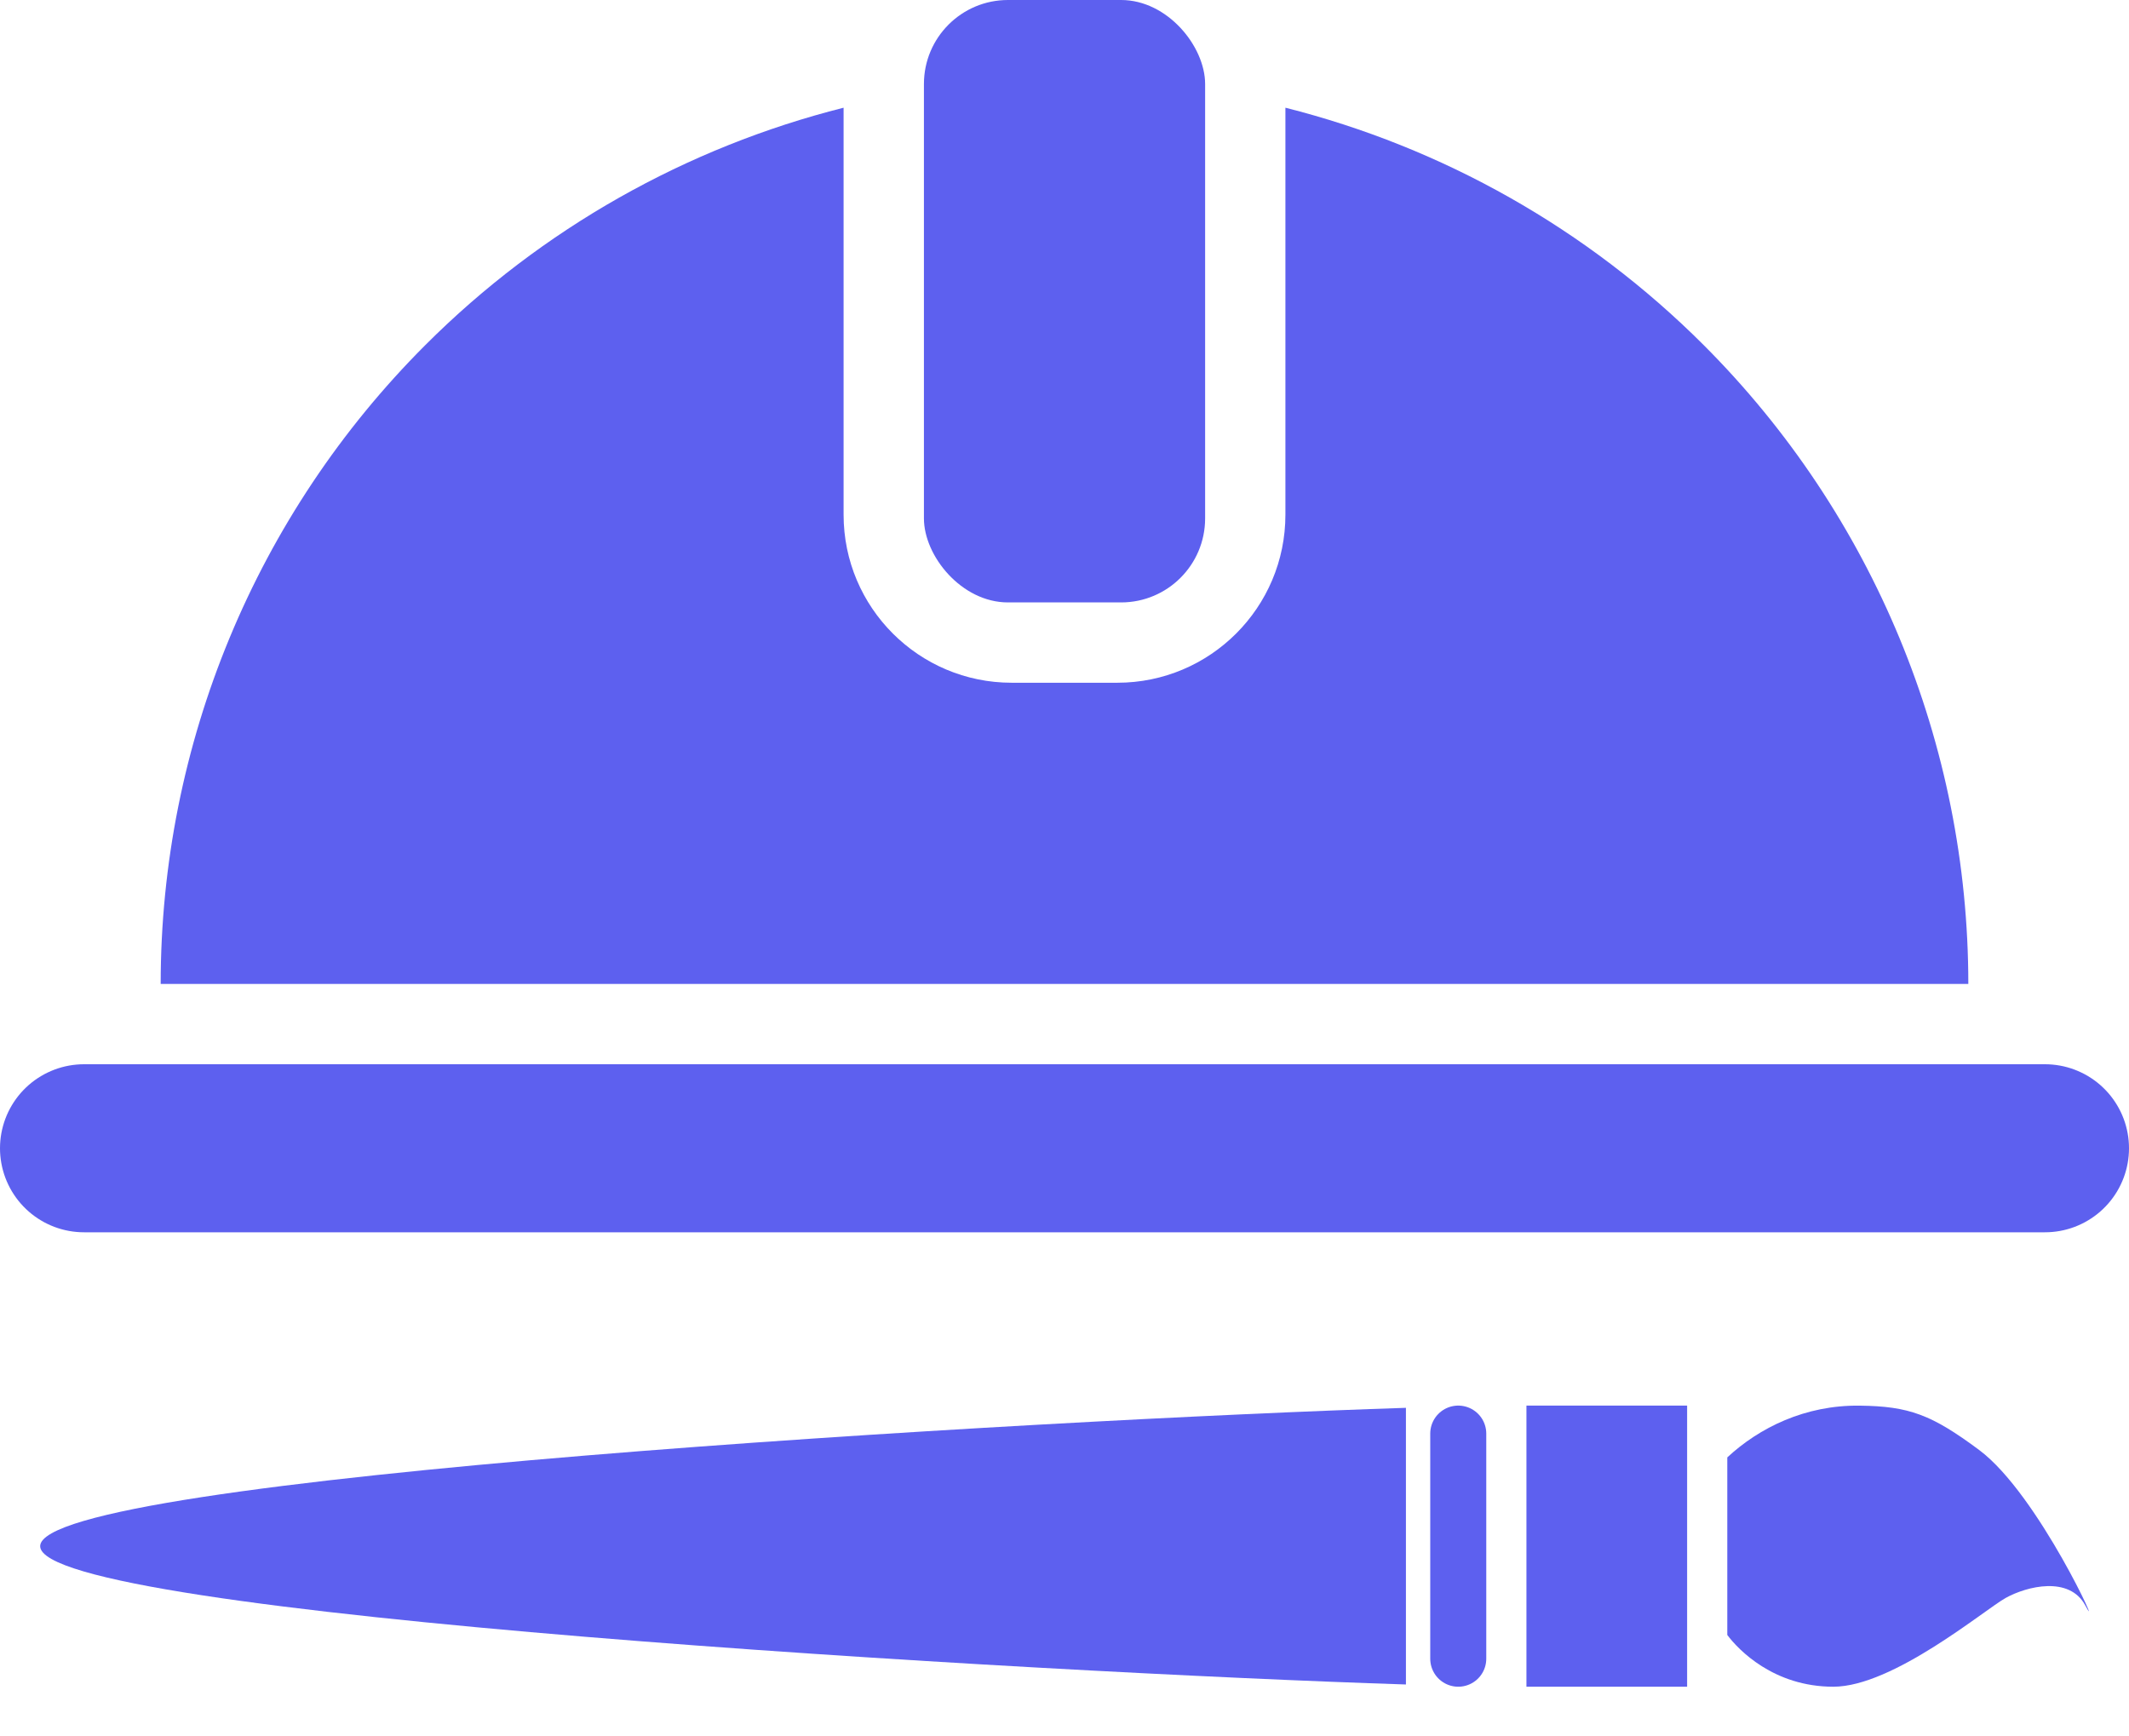 <svg width="38" height="31" viewBox="0 0 38 31" fill="none" xmlns="http://www.w3.org/2000/svg">
<line x1="1.5" y1="20.5" x2="36.5" y2="20.5" stroke="#5D60EF" stroke-width="3" stroke-linecap="round"/>
<path fill-rule="evenodd" clip-rule="evenodd" d="M15.057 1.923C12.255 2.63 9.67 4.082 7.593 6.159C4.568 9.184 2.868 13.287 2.868 17.566L19 17.566H35.132C35.132 13.287 33.432 9.184 30.407 6.159C28.33 4.082 25.745 2.63 22.943 1.923V9.189C22.943 10.845 21.6 12.189 19.943 12.189H18.057C16.4 12.189 15.057 10.845 15.057 9.189V1.923Z" fill="#5D60EF"/>
<rect x="16.491" width="5.019" height="10.755" rx="1.5" fill="#5D60EF"/>
<line x1="26.028" y1="29.613" x2="26.028" y2="25.594" stroke="#5D60EF" stroke-linecap="round"/>
<path fill-rule="evenodd" clip-rule="evenodd" d="M25.094 30.073L25.094 25.134C18.538 25.346 0.717 26.371 0.717 27.604C0.717 28.837 18.538 29.862 25.094 30.073Z" fill="#5D60EF"/>
<rect x="27.245" y="30.113" width="5.019" height="2.868" transform="rotate(-90 27.245 30.113)" fill="#5D60EF"/>
<path d="M30.83 29.189V26.019C31.398 25.491 32.217 25.082 33.196 25.095C34.073 25.106 34.474 25.253 35.326 25.887C36.391 26.68 37.574 29.321 37.219 28.66C36.935 28.132 36.179 28.317 35.799 28.528C35.419 28.74 33.788 30.113 32.723 30.113C31.658 30.113 31.027 29.453 30.83 29.189Z" fill="#5D60EF"/>
</svg>
